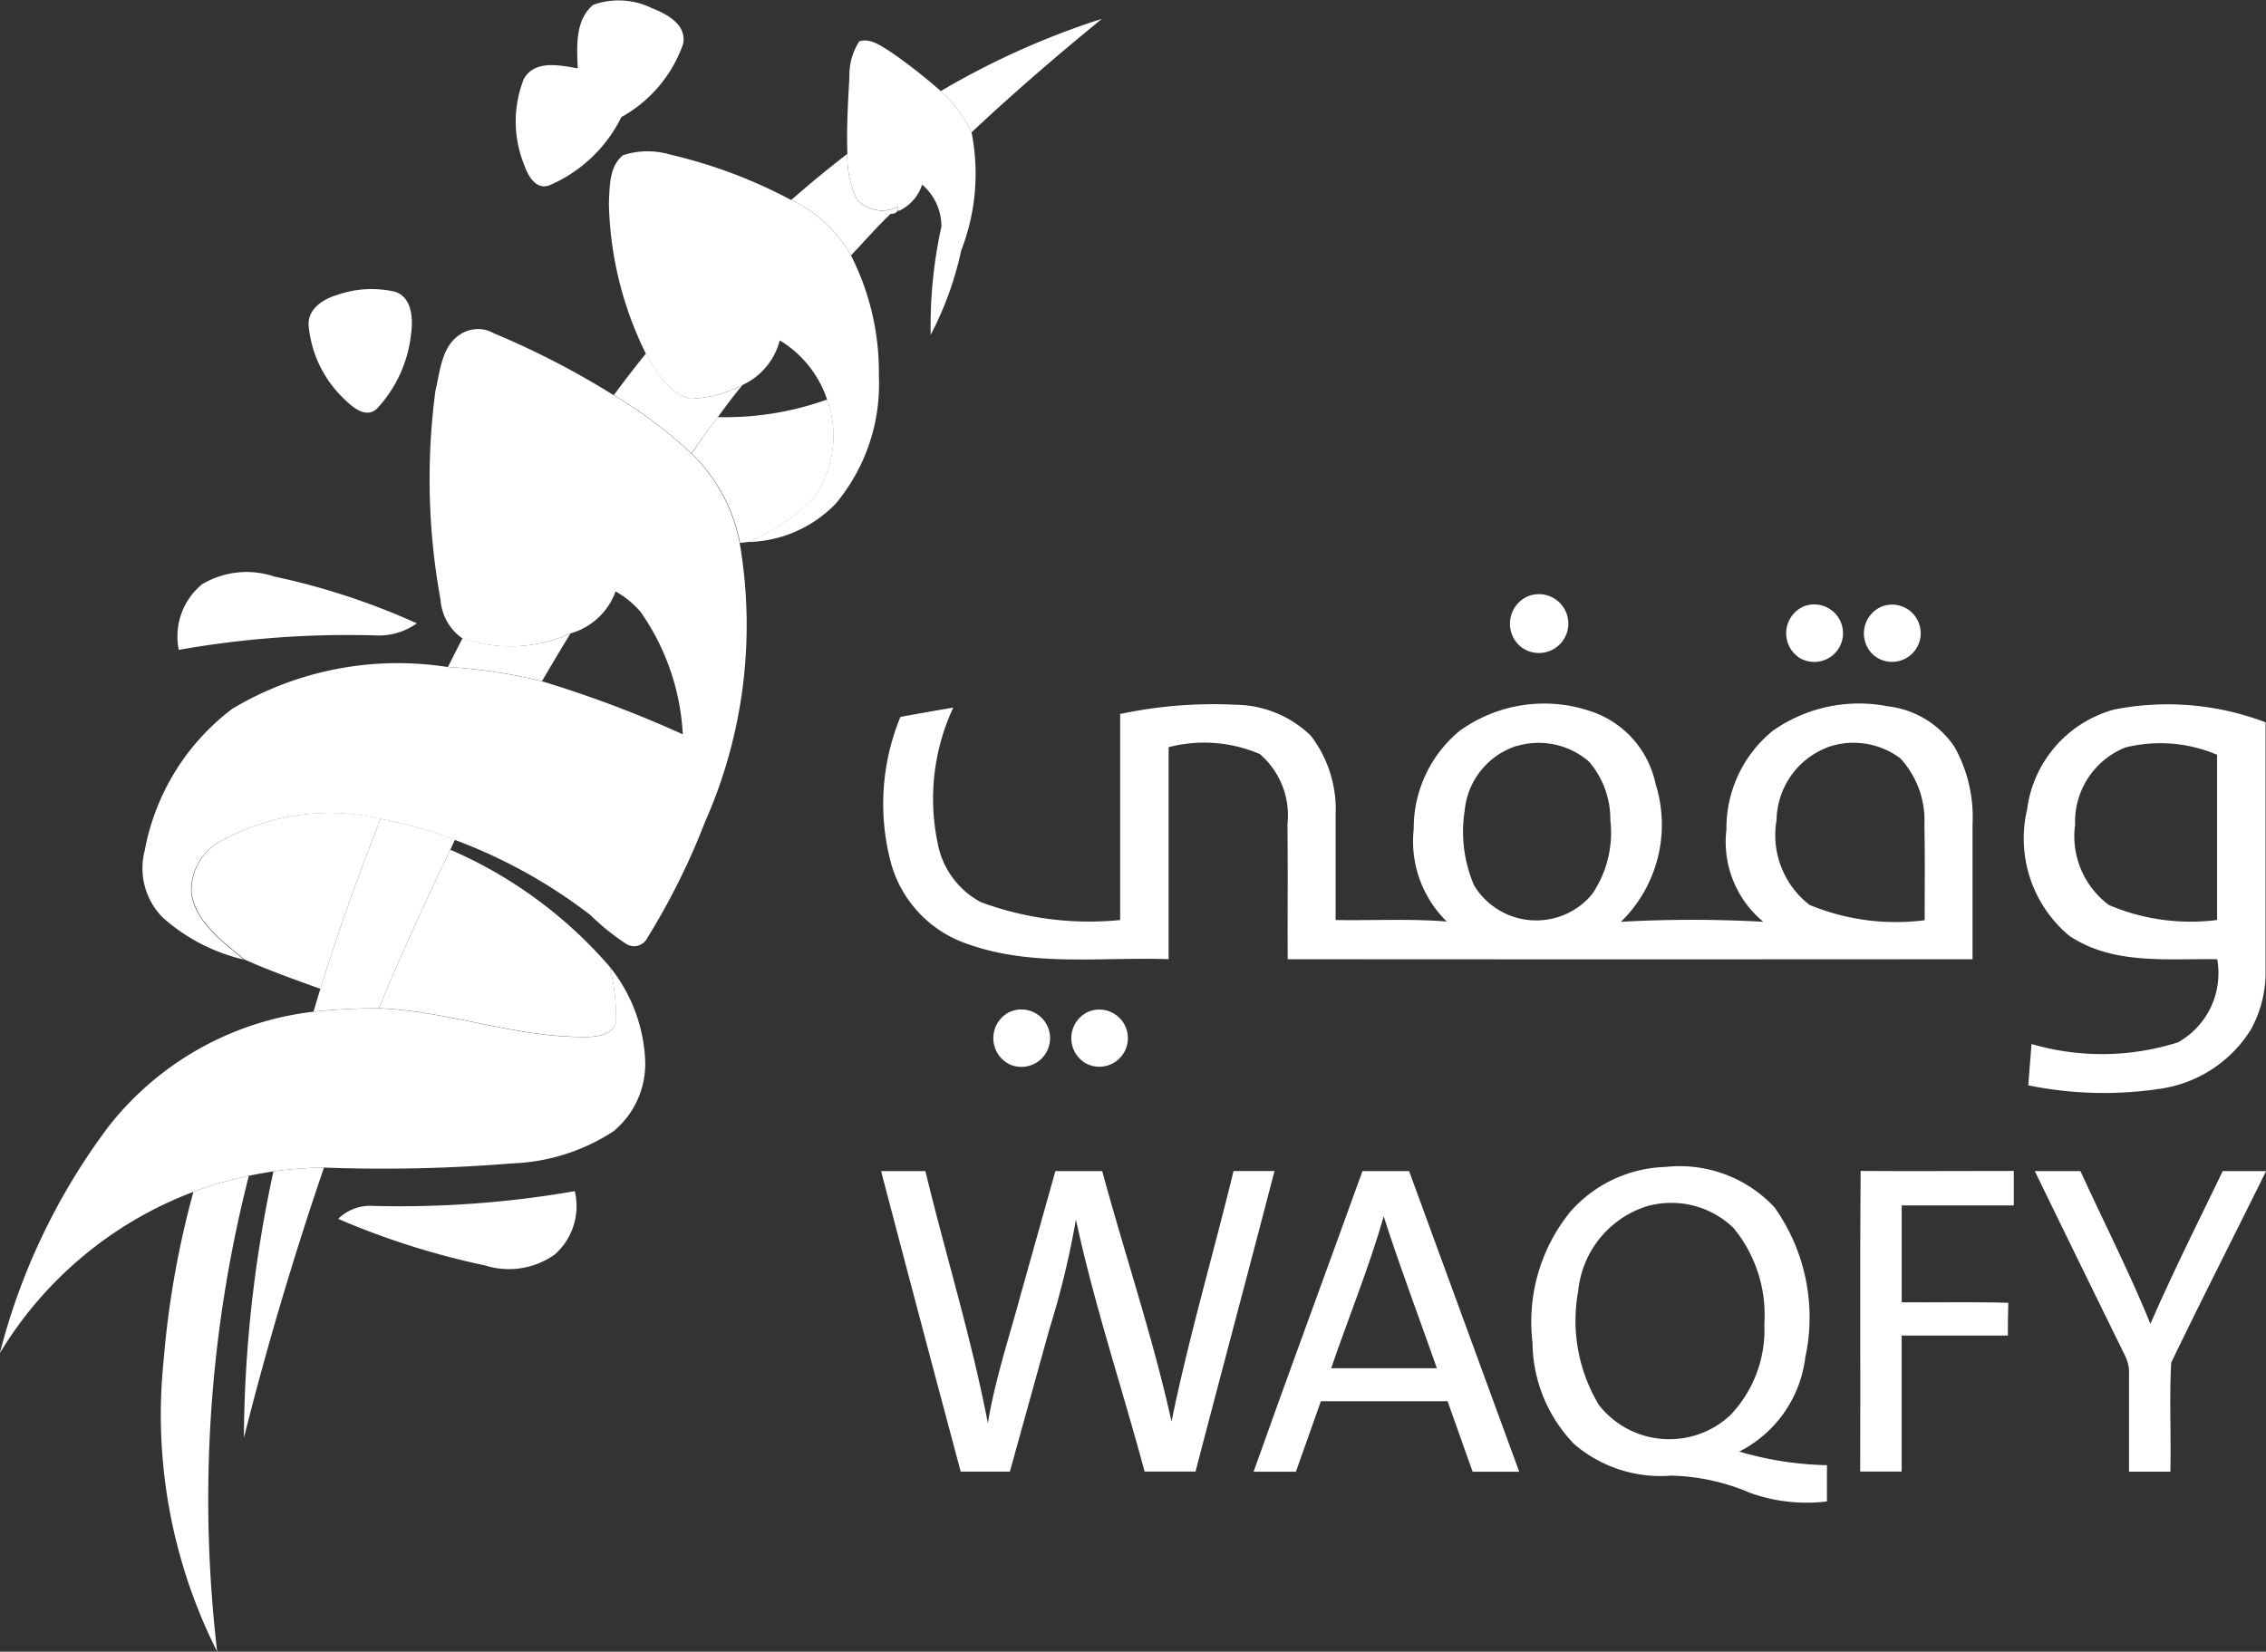 <svg xmlns="http://www.w3.org/2000/svg" width="51.447" height="37.508" viewBox="0 0 51.447 37.508">
  <rect x="0" y="0" width="51.447" height="37.508" fill="#333333" stroke="none"/>
  <g id="waqfi_Logo-01" transform="translate(-140.32 -115.46)">
    <g id="_23a8adff" data-name="#23a8adff" transform="translate(140.32 115.46)">
      <path id="Path_122599" data-name="Path 122599" d="M252.459,115.569a1.711,1.711,0,0,1,1.33.076c.34.132.8.375.708.817a3.052,3.052,0,0,1-1.4,1.657,3.257,3.257,0,0,1-1.63,1.548c-.319.121-.5-.234-.582-.478a2.613,2.613,0,0,1-.005-1.931c.241-.445.819-.317,1.225-.245C252.088,116.525,252.039,115.915,252.459,115.569Z" transform="translate(-238.989 -115.46)" fill="#fff"/>
      <path id="Path_122600" data-name="Path 122600" d="M321.958,124.151c.245-.075.471.091.669.211a11.78,11.78,0,0,1,1.18.919,3.034,3.034,0,0,1,.7.937,4.811,4.811,0,0,1-.235,2.683,7.519,7.519,0,0,1-.693,1.915,10.453,10.453,0,0,1,.244-2.458,1.244,1.244,0,0,0-.438-.952,1,1,0,0,1-.534.6l-.01-.039c0-.014-.011-.041-.014-.055a.787.787,0,0,1-.922-.17,2.228,2.228,0,0,1-.217-1.039c-.02-.582.013-1.164.046-1.746A1.427,1.427,0,0,1,321.958,124.151Z" transform="translate(-302.449 -123.213)" fill="#fff"/>
      <path id="Path_122601" data-name="Path 122601" d="M271.029,147.928a1.806,1.806,0,0,1,1.073-.013,11.253,11.253,0,0,1,2.744,1.031,3.037,3.037,0,0,1,1.359,1.26,5.863,5.863,0,0,1,.632,2.74,4.231,4.231,0,0,1-.977,2.892,2.84,2.84,0,0,1-2.01.874,4.184,4.184,0,0,0,1.531-1.039,2.441,2.441,0,0,0,.279-2.2,2.5,2.5,0,0,0-1.074-1.34,1.531,1.531,0,0,1-.845,1.013,2.738,2.738,0,0,1-1.185.313c-.5-.129-.773-.612-1.011-1.027a8.062,8.062,0,0,1-.838-3.408C270.726,148.65,270.709,148.185,271.029,147.928Z" transform="translate(-256.883 -144.404)" fill="#fff"/>
      <path id="Path_122602" data-name="Path 122602" d="M207.027,177.47a2.372,2.372,0,0,1,1.319-.077c.392.123.416.613.37.953a2.95,2.95,0,0,1-.779,1.707c-.248.226-.551-.038-.734-.217a2.617,2.617,0,0,1-.815-1.692C206.377,177.778,206.719,177.562,207.027,177.47Z" transform="translate(-199.382 -170.769)" fill="#fff"/>
      <path id="Path_122603" data-name="Path 122603" d="M178.154,186.014A.726.726,0,0,1,178.9,186a18.844,18.844,0,0,1,2.719,1.405,10.307,10.307,0,0,1,1.761,1.322,3.834,3.834,0,0,1,1.1,2.032,11.018,11.018,0,0,1-.784,6.331,15.821,15.821,0,0,1-1.336,2.679.333.333,0,0,1-.451.1,5.475,5.475,0,0,1-.828-.667,11.83,11.83,0,0,0-3.073-1.7,9.643,9.643,0,0,0-1.69-.475,5.089,5.089,0,0,0-3.555.471,1.279,1.279,0,0,0-.735,1.223c.108.674.709,1.085,1.191,1.5a4.182,4.182,0,0,1-1.84-.957,1.587,1.587,0,0,1-.406-1.518,5.22,5.22,0,0,1,1.992-3.222,7.331,7.331,0,0,1,4.883-.946,12.182,12.182,0,0,1,2.135.322,25.521,25.521,0,0,1,3.206,1.207,5.327,5.327,0,0,0-.961-2.785,2.174,2.174,0,0,0-.564-.461,1.537,1.537,0,0,1-1.033.957,3.319,3.319,0,0,1-2.45.107,1.169,1.169,0,0,1-.491-.867,15.255,15.255,0,0,1-.117-4.755C177.683,186.848,177.711,186.282,178.154,186.014Z" transform="translate(-167.687 -178.431)" fill="#fff"/>
      <path id="Path_122604" data-name="Path 122604" d="M178.774,238.339a1.978,1.978,0,0,1,1.645-.177,15.835,15.835,0,0,1,3.233,1.062,1.465,1.465,0,0,1-.916.275,21.967,21.967,0,0,0-4.488.328A1.534,1.534,0,0,1,178.774,238.339Z" transform="translate(-174.189 -225.069)" fill="#fff"/>
      <path id="Path_122605" data-name="Path 122605" d="M154.165,322.51a3.637,3.637,0,0,1,.8,2.069,1.985,1.985,0,0,1-.72,1.667,4.514,4.514,0,0,1-2.31.727,35.723,35.723,0,0,1-4.263.094,9.228,9.228,0,0,0-1.148.087c-.187.029-.373.062-.558.1a8.258,8.258,0,0,0-1.259.366,8.734,8.734,0,0,0-4.391,3.663,14.568,14.568,0,0,1,2.474-5.155,6.924,6.924,0,0,1,4.645-2.6,13.634,13.634,0,0,1,1.486-.076c1.63.063,3.194.705,4.836.646.225-.015.526-.1.549-.368A4.728,4.728,0,0,0,154.165,322.51Z" transform="translate(-140.32 -300.553)" fill="#fff"/>
      <path id="Path_122606" data-name="Path 122606" d="M213.523,370.875a23.245,23.245,0,0,0,4.578-.335,1.466,1.466,0,0,1-.454,1.438,1.8,1.8,0,0,1-1.589.247,17.637,17.637,0,0,1-3.329-1.056A1.036,1.036,0,0,1,213.523,370.875Z" transform="translate(-205.051 -343.49)" fill="#fff"/>
    </g>
    <g id="_e8513eff" data-name="#e8513eff" transform="translate(143.993 115.887)">
      <path id="Path_122607" data-name="Path 122607" d="M341.73,121.132a18.015,18.015,0,0,1,3.66-1.642c-1.014.829-2.006,1.683-2.961,2.579A3.034,3.034,0,0,0,341.73,121.132Z" transform="translate(-324.045 -119.49)" fill="#fff"/>
      <path id="Path_122608" data-name="Path 122608" d="M309.72,149.449q.62-.544,1.275-1.049a2.229,2.229,0,0,0,.217,1.039.787.787,0,0,0,.922.17c0,.014.011.041.014.055-.02.068-.076.1-.171.1-.318.3-.6.629-.9.943A3.037,3.037,0,0,0,309.72,149.449Z" transform="translate(-295.429 -145.334)" fill="#fff"/>
      <path id="Path_122609" data-name="Path 122609" d="M272.469,191.17c.238.415.515.9,1.011,1.027a2.738,2.738,0,0,0,1.185-.313c-.2.232-.38.484-.564.73q-.305.406-.6.822a10.306,10.306,0,0,0-1.761-1.322Q272.095,191.634,272.469,191.17Z" transform="translate(-261.477 -183.569)" fill="#fff"/>
      <path id="Path_122610" data-name="Path 122610" d="M208.971,290.81a9.644,9.644,0,0,1,1.69.475l-.106.227c-.568,1.187-1.119,2.382-1.619,3.6a13.642,13.642,0,0,0-1.486.076q.076-.258.154-.513C208.009,293.369,208.472,292.083,208.971,290.81Z" transform="translate(-204.005 -272.642)" fill="#fff"/>
      <path id="Path_122611" data-name="Path 122611" d="M193.18,365.577a9.222,9.222,0,0,1,1.148-.087q-1.036,3.03-1.819,6.137A29.339,29.339,0,0,1,193.18,365.577Z" transform="translate(-190.645 -339.403)" fill="#fff"/>
      <path id="Path_122612" data-name="Path 122612" d="M175.678,367.606a8.26,8.26,0,0,1,1.259-.366,29.694,29.694,0,0,0-.719,10.808A11.944,11.944,0,0,1,175,371.456,21,21,0,0,1,175.678,367.606Z" transform="translate(-174.96 -340.967)" fill="#fff"/>
    </g>
    <g id="_0e7d84ff" data-name="#0e7d84ff" transform="translate(144.659 124.53)">
      <path id="Path_122613" data-name="Path 122613" d="M288.948,201.392a6.85,6.85,0,0,0,2.484-.4,2.441,2.441,0,0,1-.279,2.2,4.183,4.183,0,0,1-1.531,1.039l-.168.018a3.834,3.834,0,0,0-1.1-2.032Q288.643,201.8,288.948,201.392Z" transform="translate(-276.991 -200.99)" fill="#fff"/>
      <path id="Path_122614" data-name="Path 122614" d="M523.112,244.911a.653.653,0,1,1-.078,1.16A.667.667,0,0,1,523.112,244.911Z" transform="translate(-486.518 -240.202)" fill="#fff"/>
      <path id="Path_122615" data-name="Path 122615" d="M539.829,244.885a.65.65,0,1,1-.2,1.1A.662.662,0,0,1,539.829,244.885Z" transform="translate(-501.437 -240.184)" fill="#fff"/>
      <path id="Path_122616" data-name="Path 122616" d="M334.772,266.426a10.214,10.214,0,0,1,2.627-.21,2.492,2.492,0,0,1,1.7.7,2.748,2.748,0,0,1,.566,1.8c0,.8,0,1.593,0,2.389.841.014,1.684-.034,2.524.034a2.547,2.547,0,0,1-.751-2.1,2.864,2.864,0,0,1,1.049-2.235,3.282,3.282,0,0,1,2.943-.449,2.217,2.217,0,0,1,1.5,1.662,3.082,3.082,0,0,1-.787,3.128,29.074,29.074,0,0,1,3.232,0,2.357,2.357,0,0,1-.837-2.1A2.846,2.846,0,0,1,349.6,266.8a3.4,3.4,0,0,1,2.6-.549,2.116,2.116,0,0,1,1.514.919,3.257,3.257,0,0,1,.411,1.767q0,1.529,0,3.058-7.775.006-15.548,0c-.005-1.022.005-2.046-.005-3.068a1.836,1.836,0,0,0-.628-1.591,3.2,3.2,0,0,0-2.071-.156c0,1.6,0,3.21,0,4.814-1.516-.054-3.092.18-4.552-.341a2.7,2.7,0,0,1-1.737-1.791,5.192,5.192,0,0,1,.2-3.37c.4-.074.8-.143,1.2-.212a4.9,4.9,0,0,0-.355,3.073,1.913,1.913,0,0,0,.98,1.345,7.071,7.071,0,0,0,3.164.407c0-1.56,0-3.12,0-4.68m9.015.722a1.708,1.708,0,0,0-1.192,1.47,3.085,3.085,0,0,0,.212,1.7,1.649,1.649,0,0,0,2.673.21,2.472,2.472,0,0,0,.421-1.689,2.005,2.005,0,0,0-.487-1.333,1.746,1.746,0,0,0-1.628-.354m7.029.039a1.8,1.8,0,0,0-1.14,1.643,2.005,2.005,0,0,0,.748,1.928,5.117,5.117,0,0,0,2.614.348c0-.722.01-1.445-.006-2.169a2.076,2.076,0,0,0-.545-1.506A1.77,1.77,0,0,0,350.815,267.188Z" transform="translate(-313.68 -259.282)" fill="#fff"/>
      <path id="Path_122617" data-name="Path 122617" d="M575.924,266.335a6.268,6.268,0,0,1,3.418.294c0,1.871,0,3.74,0,5.611a2.689,2.689,0,0,1-.338,1.374,2.918,2.918,0,0,1-2.022,1.332,8.592,8.592,0,0,1-3.027-.073c.023-.313.05-.626.073-.939a5.7,5.7,0,0,0,3.327-.038,1.8,1.8,0,0,0,.889-1.887c-1.131-.018-2.382.135-3.368-.54a2.878,2.878,0,0,1-.948-2.859,2.71,2.71,0,0,1,1.995-2.276m.235.867a1.817,1.817,0,0,0-1.14,1.75,1.946,1.946,0,0,0,.768,1.827,4.73,4.73,0,0,0,2.455.34c0-1.25,0-2.5,0-3.752A3.3,3.3,0,0,0,576.16,267.2Z" transform="translate(-532.244 -259.296)" fill="#fff"/>
      <path id="Path_122618" data-name="Path 122618" d="M181.979,290.3a5.089,5.089,0,0,1,3.555-.471c-.5,1.273-.962,2.559-1.367,3.864-.581-.211-1.168-.417-1.732-.672-.481-.414-1.083-.824-1.191-1.5A1.279,1.279,0,0,1,181.979,290.3Z" transform="translate(-181.233 -280.307)" fill="#fff"/>
      <path id="Path_122619" data-name="Path 122619" d="M221.46,301.029c.5-1.217,1.051-2.413,1.619-3.6a10.057,10.057,0,0,1,3.621,2.66,4.727,4.727,0,0,1,.144,1.217c-.023.269-.325.353-.549.368C224.654,301.734,223.09,301.092,221.46,301.029Z" transform="translate(-217.194 -287.203)" fill="#fff"/>
      <path id="Path_122620" data-name="Path 122620" d="M469.087,366.348a2.992,2.992,0,0,1,2.189-1.05,2.946,2.946,0,0,1,2.474.916,4.313,4.313,0,0,1,.7,3.411,2.774,2.774,0,0,1-1.5,2.137,7.629,7.629,0,0,0,1.992.309q0,.41,0,.823a3.787,3.787,0,0,1-1.759-.2,4.782,4.782,0,0,0-1.781-.386,3.011,3.011,0,0,1-2.2-.717,3.348,3.348,0,0,1-.945-2.3,3.963,3.963,0,0,1,.835-2.946m1.827-.174a2.246,2.246,0,0,0-1.624,1.943,3.708,3.708,0,0,0,.473,2.595,2.033,2.033,0,0,0,2.97.236,2.8,2.8,0,0,0,.782-2.081,3.1,3.1,0,0,0-.7-2.18A2.031,2.031,0,0,0,470.914,366.175Z" transform="translate(-437.802 -347.868)" fill="#fff"/>
      <path id="Path_122621" data-name="Path 122621" d="M328.95,366.246h1.006c.462,1.91,1.047,3.792,1.418,5.723.164-.99.484-1.945.744-2.912q.394-1.4.789-2.811.531,0,1.064,0c.514,1.9,1.15,3.766,1.573,5.687.392-1.913.946-3.79,1.408-5.688h.93c-.592,2.277-1.2,4.549-1.793,6.824q-.579,0-1.156,0c-.513-1.91-1.144-3.789-1.559-5.723a19.623,19.623,0,0,1-.6,2.478c-.3,1.083-.6,2.164-.9,3.246-.372,0-.744,0-1.116,0Q329.845,369.66,328.95,366.246Z" transform="translate(-313.285 -348.721)" fill="#fff"/>
      <path id="Path_122622" data-name="Path 122622" d="M411.153,366.25h1.06q1.249,3.414,2.5,6.826-.53,0-1.058,0-.283-.8-.568-1.6h-2.877c-.191.534-.376,1.07-.567,1.6-.32,0-.64,0-.961,0,.81-2.281,1.652-4.551,2.473-6.829m.483,1.024c-.335,1.172-.8,2.3-1.194,3.455.8,0,1.6,0,2.4,0C412.441,369.578,412.008,368.437,411.635,367.274Z" transform="translate(-384.56 -348.725)" fill="#fff"/>
      <path id="Path_122623" data-name="Path 122623" d="M538.62,366.21c1.159.008,2.318,0,3.477,0,0,.261,0,.522,0,.783-.848,0-1.7,0-2.545,0q0,1.1,0,2.2c.806.007,1.613-.013,2.42.011-.007.248-.01.5-.01.744-.8,0-1.608,0-2.411,0v3.088h-.942C538.619,370.762,538.6,368.486,538.62,366.21Z" transform="translate(-500.715 -348.689)" fill="#fff"/>
      <path id="Path_122624" data-name="Path 122624" d="M575.96,366.24q.517,0,1.036,0c.529,1.157,1.109,2.291,1.589,3.47.51-1.174,1.087-2.317,1.641-3.47l.985,0c-.716,1.452-1.453,2.894-2.155,4.352-.043.823,0,1.649-.018,2.474q-.471,0-.939,0,0-1.093,0-2.185a.881.881,0,0,0-.094-.457Q576.978,368.335,575.96,366.24Z" transform="translate(-534.101 -348.716)" fill="#fff"/>
    </g>
    <g id="_0e7e84ff" data-name="#0e7e84ff" transform="translate(162.874 128.952)">
      <path id="Path_122625" data-name="Path 122625" d="M463.983,242.75a.668.668,0,1,1-.133,1.141A.68.68,0,0,1,463.983,242.75Z" transform="translate(-451.87 -242.691)" fill="#fff"/>
      <path id="Path_122626" data-name="Path 122626" d="M353.348,331.667a.652.652,0,1,1,.021,1.174A.665.665,0,0,1,353.348,331.667Z" transform="translate(-353.007 -322.165)" fill="#fff"/>
      <path id="Path_122627" data-name="Path 122627" d="M370.058,331.643a.649.649,0,1,1-.036,1.167A.66.66,0,0,1,370.058,331.643Z" transform="translate(-367.919 -322.152)" fill="#fff"/>
    </g>
    <g id="_e8513dff" data-name="#e8513dff" transform="translate(150.49 129.845)">
      <path id="Path_122628" data-name="Path 122628" d="M236.553,251.217a3.319,3.319,0,0,0,2.45-.107c-.221.358-.435.72-.648,1.083a12.18,12.18,0,0,0-2.135-.322C236.33,251.652,236.44,251.433,236.553,251.217Z" transform="translate(-236.22 -251.11)" fill="#fff"/>
    </g>
  </g>
</svg>
